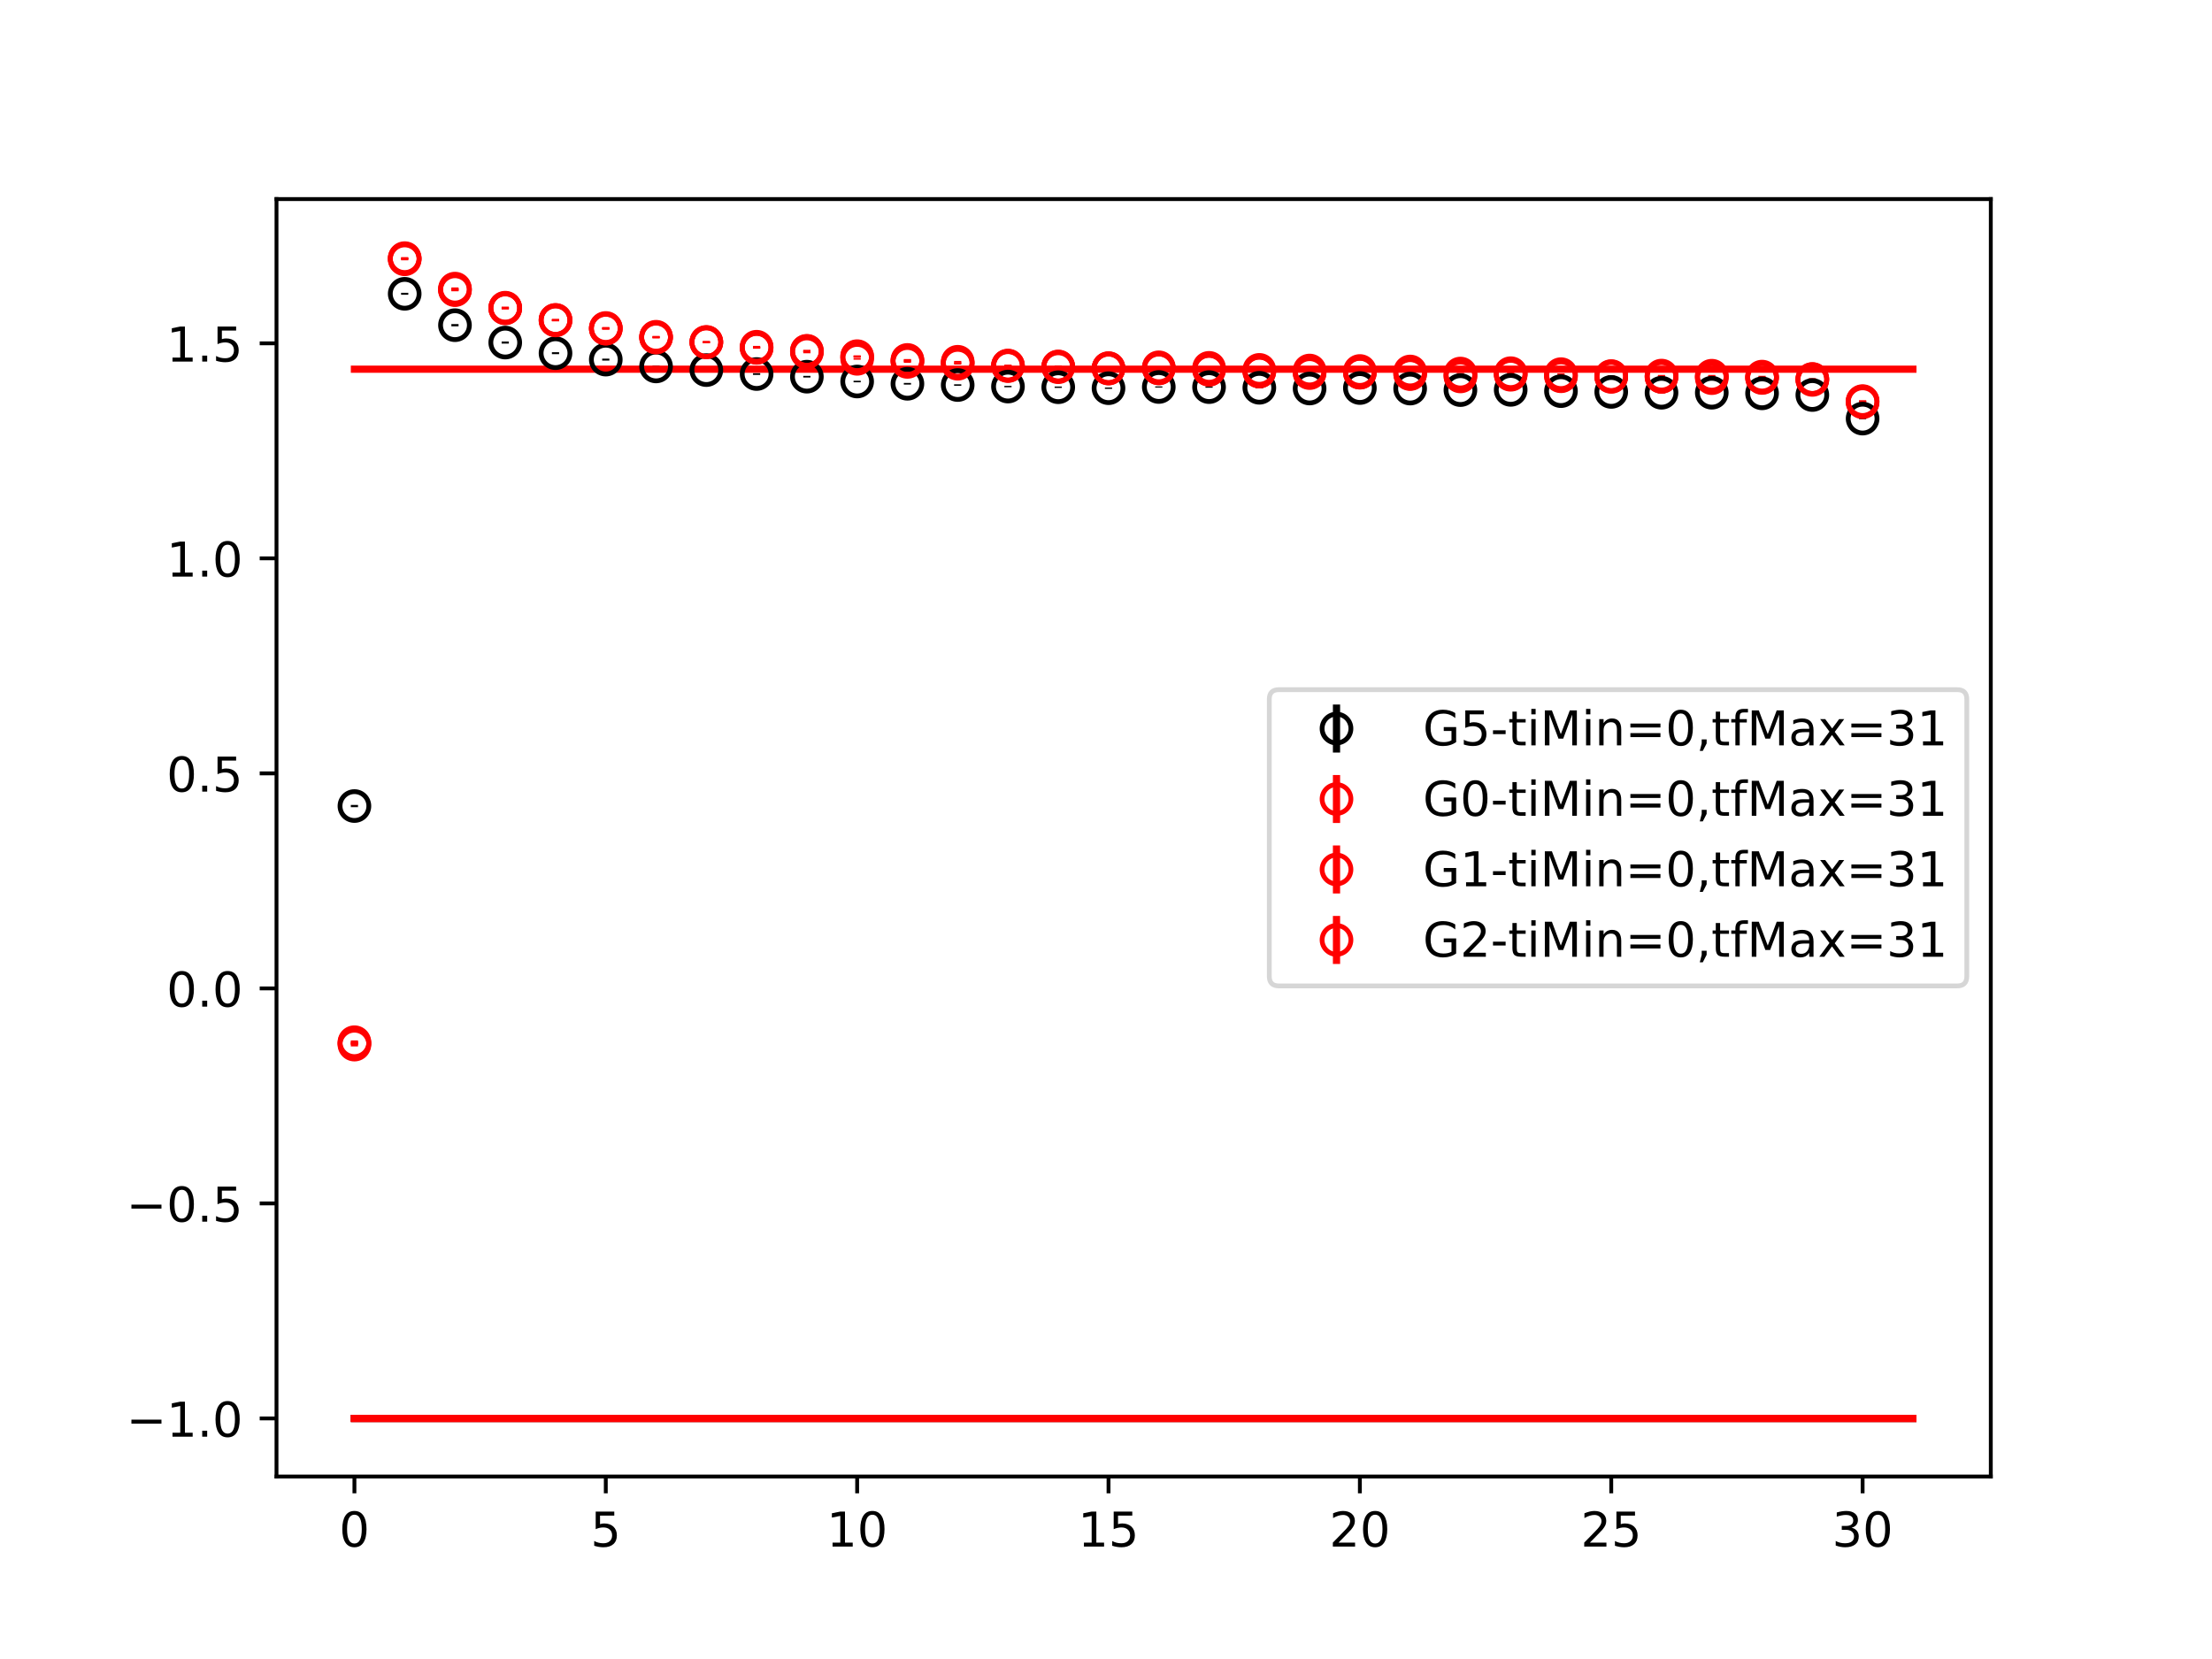 <?xml version="1.0" encoding="utf-8" standalone="no"?>
<!DOCTYPE svg PUBLIC "-//W3C//DTD SVG 1.1//EN"
  "http://www.w3.org/Graphics/SVG/1.1/DTD/svg11.dtd">
<!-- Created with matplotlib (https://matplotlib.org/) -->
<svg height="345.6pt" version="1.1" viewBox="0 0 460.8 345.6" width="460.8pt" xmlns="http://www.w3.org/2000/svg" xmlns:xlink="http://www.w3.org/1999/xlink">
 <defs>
  <style type="text/css">
*{stroke-linecap:butt;stroke-linejoin:round;}
  </style>
 </defs>
 <g id="figure_1">
  <g id="patch_1">
   <path d="M 0 345.6 
L 460.8 345.6 
L 460.8 0 
L 0 0 
z
" style="fill:#ffffff;"/>
  </g>
  <g id="axes_1">
   <g id="patch_2">
    <path d="M 57.6 307.584 
L 414.72 307.584 
L 414.72 41.472 
L 57.6 41.472 
z
" style="fill:#ffffff;"/>
   </g>
   <g id="PolyCollection_1">
    <defs>
     <path d="M 73.833 -50.112 
L 73.833 -50.112 
L 84.305 -50.112 
L 94.778 -50.112 
L 105.251 -50.112 
L 115.724 -50.112 
L 126.196 -50.112 
L 136.669 -50.112 
L 147.142 -50.112 
L 157.615 -50.112 
L 168.087 -50.112 
L 178.56 -50.112 
L 189.033 -50.112 
L 199.505 -50.112 
L 209.978 -50.112 
L 220.451 -50.112 
L 230.924 -50.112 
L 241.396 -50.112 
L 251.869 -50.112 
L 262.342 -50.112 
L 272.815 -50.112 
L 283.287 -50.112 
L 293.76 -50.112 
L 304.233 -50.112 
L 314.705 -50.112 
L 325.178 -50.112 
L 335.651 -50.112 
L 346.124 -50.112 
L 356.596 -50.112 
L 367.069 -50.112 
L 377.542 -50.112 
L 388.015 -50.112 
L 398.487 -50.112 
L 398.487 -50.112 
L 398.487 -50.112 
L 388.015 -50.112 
L 377.542 -50.112 
L 367.069 -50.112 
L 356.596 -50.112 
L 346.124 -50.112 
L 335.651 -50.112 
L 325.178 -50.112 
L 314.705 -50.112 
L 304.233 -50.112 
L 293.76 -50.112 
L 283.287 -50.112 
L 272.815 -50.112 
L 262.342 -50.112 
L 251.869 -50.112 
L 241.396 -50.112 
L 230.924 -50.112 
L 220.451 -50.112 
L 209.978 -50.112 
L 199.505 -50.112 
L 189.033 -50.112 
L 178.56 -50.112 
L 168.087 -50.112 
L 157.615 -50.112 
L 147.142 -50.112 
L 136.669 -50.112 
L 126.196 -50.112 
L 115.724 -50.112 
L 105.251 -50.112 
L 94.778 -50.112 
L 84.305 -50.112 
L 73.833 -50.112 
z
" id="m605878ca01" style="stroke:#808080;stroke-opacity:0.4;"/>
    </defs>
    <g clip-path="url(#pb0ba971dc8)">
     <use style="fill:#808080;fill-opacity:0.4;stroke:#808080;stroke-opacity:0.4;" x="0" xlink:href="#m605878ca01" y="345.6"/>
    </g>
   </g>
   <g id="PolyCollection_2">
    <defs>
     <path d="M 73.833 -50.112 
L 73.833 -50.112 
L 84.305 -50.112 
L 94.778 -50.112 
L 105.251 -50.112 
L 115.724 -50.112 
L 126.196 -50.112 
L 136.669 -50.112 
L 147.142 -50.112 
L 157.615 -50.112 
L 168.087 -50.112 
L 178.56 -50.112 
L 189.033 -50.112 
L 199.505 -50.112 
L 209.978 -50.112 
L 220.451 -50.112 
L 230.924 -50.112 
L 241.396 -50.112 
L 251.869 -50.112 
L 262.342 -50.112 
L 272.815 -50.112 
L 283.287 -50.112 
L 293.76 -50.112 
L 304.233 -50.112 
L 314.705 -50.112 
L 325.178 -50.112 
L 335.651 -50.112 
L 346.124 -50.112 
L 356.596 -50.112 
L 367.069 -50.112 
L 377.542 -50.112 
L 388.015 -50.112 
L 398.487 -50.112 
L 398.487 -50.112 
L 398.487 -50.112 
L 388.015 -50.112 
L 377.542 -50.112 
L 367.069 -50.112 
L 356.596 -50.112 
L 346.124 -50.112 
L 335.651 -50.112 
L 325.178 -50.112 
L 314.705 -50.112 
L 304.233 -50.112 
L 293.76 -50.112 
L 283.287 -50.112 
L 272.815 -50.112 
L 262.342 -50.112 
L 251.869 -50.112 
L 241.396 -50.112 
L 230.924 -50.112 
L 220.451 -50.112 
L 209.978 -50.112 
L 199.505 -50.112 
L 189.033 -50.112 
L 178.56 -50.112 
L 168.087 -50.112 
L 157.615 -50.112 
L 147.142 -50.112 
L 136.669 -50.112 
L 126.196 -50.112 
L 115.724 -50.112 
L 105.251 -50.112 
L 94.778 -50.112 
L 84.305 -50.112 
L 73.833 -50.112 
z
" id="m8b461f1c0a" style="stroke:#ff6347;stroke-opacity:0.4;"/>
    </defs>
    <g clip-path="url(#pb0ba971dc8)">
     <use style="fill:#ff6347;fill-opacity:0.4;stroke:#ff6347;stroke-opacity:0.4;" x="0" xlink:href="#m8b461f1c0a" y="345.6"/>
    </g>
   </g>
   <g id="PolyCollection_3">
    <g clip-path="url(#pb0ba971dc8)">
     <use style="fill:#ff6347;fill-opacity:0.4;stroke:#ff6347;stroke-opacity:0.4;" x="0" xlink:href="#m8b461f1c0a" y="345.6"/>
    </g>
   </g>
   <g id="PolyCollection_4">
    <defs>
     <path d="M 73.833 -268.758 
L 73.833 -268.611 
L 84.305 -268.611 
L 94.778 -268.611 
L 105.251 -268.611 
L 115.724 -268.611 
L 126.196 -268.611 
L 136.669 -268.611 
L 147.142 -268.611 
L 157.615 -268.611 
L 168.087 -268.611 
L 178.56 -268.611 
L 189.033 -268.611 
L 199.505 -268.611 
L 209.978 -268.611 
L 220.451 -268.611 
L 230.924 -268.611 
L 241.396 -268.611 
L 251.869 -268.611 
L 262.342 -268.611 
L 272.815 -268.611 
L 283.287 -268.611 
L 293.76 -268.611 
L 304.233 -268.611 
L 314.705 -268.611 
L 325.178 -268.611 
L 335.651 -268.611 
L 346.124 -268.611 
L 356.596 -268.611 
L 367.069 -268.611 
L 377.542 -268.611 
L 388.015 -268.611 
L 398.487 -268.611 
L 398.487 -268.758 
L 398.487 -268.758 
L 388.015 -268.758 
L 377.542 -268.758 
L 367.069 -268.758 
L 356.596 -268.758 
L 346.124 -268.758 
L 335.651 -268.758 
L 325.178 -268.758 
L 314.705 -268.758 
L 304.233 -268.758 
L 293.76 -268.758 
L 283.287 -268.758 
L 272.815 -268.758 
L 262.342 -268.758 
L 251.869 -268.758 
L 241.396 -268.758 
L 230.924 -268.758 
L 220.451 -268.758 
L 209.978 -268.758 
L 199.505 -268.758 
L 189.033 -268.758 
L 178.56 -268.758 
L 168.087 -268.758 
L 157.615 -268.758 
L 147.142 -268.758 
L 136.669 -268.758 
L 126.196 -268.758 
L 115.724 -268.758 
L 105.251 -268.758 
L 94.778 -268.758 
L 84.305 -268.758 
L 73.833 -268.758 
z
" id="m5f8235b3ad" style="stroke:#ff6347;stroke-opacity:0.4;"/>
    </defs>
    <g clip-path="url(#pb0ba971dc8)">
     <use style="fill:#ff6347;fill-opacity:0.4;stroke:#ff6347;stroke-opacity:0.4;" x="0" xlink:href="#m5f8235b3ad" y="345.6"/>
    </g>
   </g>
   <g id="matplotlib.axis_1">
    <g id="xtick_1">
     <g id="line2d_1">
      <defs>
       <path d="M 0 0 
L 0 3.5 
" id="m469ce0f97b" style="stroke:#000000;stroke-width:0.8;"/>
      </defs>
      <g>
       <use style="stroke:#000000;stroke-width:0.8;" x="73.833" xlink:href="#m469ce0f97b" y="307.584"/>
      </g>
     </g>
     <g id="text_1">
      <!-- 0 -->
      <defs>
       <path d="M 31.781 66.406 
Q 24.172 66.406 20.328 58.906 
Q 16.5 51.422 16.5 36.375 
Q 16.5 21.391 20.328 13.891 
Q 24.172 6.391 31.781 6.391 
Q 39.453 6.391 43.281 13.891 
Q 47.125 21.391 47.125 36.375 
Q 47.125 51.422 43.281 58.906 
Q 39.453 66.406 31.781 66.406 
z
M 31.781 74.219 
Q 44.047 74.219 50.516 64.516 
Q 56.984 54.828 56.984 36.375 
Q 56.984 17.969 50.516 8.266 
Q 44.047 -1.422 31.781 -1.422 
Q 19.531 -1.422 13.062 8.266 
Q 6.594 17.969 6.594 36.375 
Q 6.594 54.828 13.062 64.516 
Q 19.531 74.219 31.781 74.219 
z
" id="DejaVuSans-48"/>
      </defs>
      <g transform="translate(70.651 322.182)scale(0.1 -0.1)">
       <use xlink:href="#DejaVuSans-48"/>
      </g>
     </g>
    </g>
    <g id="xtick_2">
     <g id="line2d_2">
      <g>
       <use style="stroke:#000000;stroke-width:0.8;" x="126.196" xlink:href="#m469ce0f97b" y="307.584"/>
      </g>
     </g>
     <g id="text_2">
      <!-- 5 -->
      <defs>
       <path d="M 10.797 72.906 
L 49.516 72.906 
L 49.516 64.594 
L 19.828 64.594 
L 19.828 46.734 
Q 21.969 47.469 24.109 47.828 
Q 26.266 48.188 28.422 48.188 
Q 40.625 48.188 47.75 41.5 
Q 54.891 34.812 54.891 23.391 
Q 54.891 11.625 47.562 5.094 
Q 40.234 -1.422 26.906 -1.422 
Q 22.312 -1.422 17.547 -0.641 
Q 12.797 0.141 7.719 1.703 
L 7.719 11.625 
Q 12.109 9.234 16.797 8.062 
Q 21.484 6.891 26.703 6.891 
Q 35.156 6.891 40.078 11.328 
Q 45.016 15.766 45.016 23.391 
Q 45.016 31 40.078 35.438 
Q 35.156 39.891 26.703 39.891 
Q 22.75 39.891 18.812 39.016 
Q 14.891 38.141 10.797 36.281 
z
" id="DejaVuSans-53"/>
      </defs>
      <g transform="translate(123.015 322.182)scale(0.1 -0.1)">
       <use xlink:href="#DejaVuSans-53"/>
      </g>
     </g>
    </g>
    <g id="xtick_3">
     <g id="line2d_3">
      <g>
       <use style="stroke:#000000;stroke-width:0.8;" x="178.56" xlink:href="#m469ce0f97b" y="307.584"/>
      </g>
     </g>
     <g id="text_3">
      <!-- 10 -->
      <defs>
       <path d="M 12.406 8.297 
L 28.516 8.297 
L 28.516 63.922 
L 10.984 60.406 
L 10.984 69.391 
L 28.422 72.906 
L 38.281 72.906 
L 38.281 8.297 
L 54.391 8.297 
L 54.391 0 
L 12.406 0 
z
" id="DejaVuSans-49"/>
      </defs>
      <g transform="translate(172.197 322.182)scale(0.1 -0.1)">
       <use xlink:href="#DejaVuSans-49"/>
       <use x="63.623" xlink:href="#DejaVuSans-48"/>
      </g>
     </g>
    </g>
    <g id="xtick_4">
     <g id="line2d_4">
      <g>
       <use style="stroke:#000000;stroke-width:0.8;" x="230.924" xlink:href="#m469ce0f97b" y="307.584"/>
      </g>
     </g>
     <g id="text_4">
      <!-- 15 -->
      <g transform="translate(224.561 322.182)scale(0.1 -0.1)">
       <use xlink:href="#DejaVuSans-49"/>
       <use x="63.623" xlink:href="#DejaVuSans-53"/>
      </g>
     </g>
    </g>
    <g id="xtick_5">
     <g id="line2d_5">
      <g>
       <use style="stroke:#000000;stroke-width:0.8;" x="283.287" xlink:href="#m469ce0f97b" y="307.584"/>
      </g>
     </g>
     <g id="text_5">
      <!-- 20 -->
      <defs>
       <path d="M 19.188 8.297 
L 53.609 8.297 
L 53.609 0 
L 7.328 0 
L 7.328 8.297 
Q 12.938 14.109 22.625 23.891 
Q 32.328 33.688 34.812 36.531 
Q 39.547 41.844 41.422 45.531 
Q 43.312 49.219 43.312 52.781 
Q 43.312 58.594 39.234 62.25 
Q 35.156 65.922 28.609 65.922 
Q 23.969 65.922 18.812 64.312 
Q 13.672 62.703 7.812 59.422 
L 7.812 69.391 
Q 13.766 71.781 18.938 73 
Q 24.125 74.219 28.422 74.219 
Q 39.75 74.219 46.484 68.547 
Q 53.219 62.891 53.219 53.422 
Q 53.219 48.922 51.531 44.891 
Q 49.859 40.875 45.406 35.406 
Q 44.188 33.984 37.641 27.219 
Q 31.109 20.453 19.188 8.297 
z
" id="DejaVuSans-50"/>
      </defs>
      <g transform="translate(276.925 322.182)scale(0.1 -0.1)">
       <use xlink:href="#DejaVuSans-50"/>
       <use x="63.623" xlink:href="#DejaVuSans-48"/>
      </g>
     </g>
    </g>
    <g id="xtick_6">
     <g id="line2d_6">
      <g>
       <use style="stroke:#000000;stroke-width:0.8;" x="335.651" xlink:href="#m469ce0f97b" y="307.584"/>
      </g>
     </g>
     <g id="text_6">
      <!-- 25 -->
      <g transform="translate(329.288 322.182)scale(0.1 -0.1)">
       <use xlink:href="#DejaVuSans-50"/>
       <use x="63.623" xlink:href="#DejaVuSans-53"/>
      </g>
     </g>
    </g>
    <g id="xtick_7">
     <g id="line2d_7">
      <g>
       <use style="stroke:#000000;stroke-width:0.8;" x="388.015" xlink:href="#m469ce0f97b" y="307.584"/>
      </g>
     </g>
     <g id="text_7">
      <!-- 30 -->
      <defs>
       <path d="M 40.578 39.312 
Q 47.656 37.797 51.625 33 
Q 55.609 28.219 55.609 21.188 
Q 55.609 10.406 48.188 4.484 
Q 40.766 -1.422 27.094 -1.422 
Q 22.516 -1.422 17.656 -0.516 
Q 12.797 0.391 7.625 2.203 
L 7.625 11.719 
Q 11.719 9.328 16.594 8.109 
Q 21.484 6.891 26.812 6.891 
Q 36.078 6.891 40.938 10.547 
Q 45.797 14.203 45.797 21.188 
Q 45.797 27.641 41.281 31.266 
Q 36.766 34.906 28.719 34.906 
L 20.219 34.906 
L 20.219 43.016 
L 29.109 43.016 
Q 36.375 43.016 40.234 45.922 
Q 44.094 48.828 44.094 54.297 
Q 44.094 59.906 40.109 62.906 
Q 36.141 65.922 28.719 65.922 
Q 24.656 65.922 20.016 65.031 
Q 15.375 64.156 9.812 62.312 
L 9.812 71.094 
Q 15.438 72.656 20.344 73.438 
Q 25.25 74.219 29.594 74.219 
Q 40.828 74.219 47.359 69.109 
Q 53.906 64.016 53.906 55.328 
Q 53.906 49.266 50.438 45.094 
Q 46.969 40.922 40.578 39.312 
z
" id="DejaVuSans-51"/>
      </defs>
      <g transform="translate(381.652 322.182)scale(0.1 -0.1)">
       <use xlink:href="#DejaVuSans-51"/>
       <use x="63.623" xlink:href="#DejaVuSans-48"/>
      </g>
     </g>
    </g>
   </g>
   <g id="matplotlib.axis_2">
    <g id="ytick_1">
     <g id="line2d_8">
      <defs>
       <path d="M 0 0 
L -3.5 0 
" id="m47be072493" style="stroke:#000000;stroke-width:0.8;"/>
      </defs>
      <g>
       <use style="stroke:#000000;stroke-width:0.8;" x="57.6" xlink:href="#m47be072493" y="295.488"/>
      </g>
     </g>
     <g id="text_8">
      <!-- −1.0 -->
      <defs>
       <path d="M 10.594 35.5 
L 73.188 35.5 
L 73.188 27.203 
L 10.594 27.203 
z
" id="DejaVuSans-8722"/>
       <path d="M 10.688 12.406 
L 21 12.406 
L 21 0 
L 10.688 0 
z
" id="DejaVuSans-46"/>
      </defs>
      <g transform="translate(26.317 299.287)scale(0.1 -0.1)">
       <use xlink:href="#DejaVuSans-8722"/>
       <use x="83.789" xlink:href="#DejaVuSans-49"/>
       <use x="147.412" xlink:href="#DejaVuSans-46"/>
       <use x="179.199" xlink:href="#DejaVuSans-48"/>
      </g>
     </g>
    </g>
    <g id="ytick_2">
     <g id="line2d_9">
      <g>
       <use style="stroke:#000000;stroke-width:0.8;" x="57.6" xlink:href="#m47be072493" y="250.695"/>
      </g>
     </g>
     <g id="text_9">
      <!-- −0.5 -->
      <g transform="translate(26.317 254.494)scale(0.1 -0.1)">
       <use xlink:href="#DejaVuSans-8722"/>
       <use x="83.789" xlink:href="#DejaVuSans-48"/>
       <use x="147.412" xlink:href="#DejaVuSans-46"/>
       <use x="179.199" xlink:href="#DejaVuSans-53"/>
      </g>
     </g>
    </g>
    <g id="ytick_3">
     <g id="line2d_10">
      <g>
       <use style="stroke:#000000;stroke-width:0.8;" x="57.6" xlink:href="#m47be072493" y="205.901"/>
      </g>
     </g>
     <g id="text_10">
      <!-- 0.0 -->
      <g transform="translate(34.697 209.7)scale(0.1 -0.1)">
       <use xlink:href="#DejaVuSans-48"/>
       <use x="63.623" xlink:href="#DejaVuSans-46"/>
       <use x="95.41" xlink:href="#DejaVuSans-48"/>
      </g>
     </g>
    </g>
    <g id="ytick_4">
     <g id="line2d_11">
      <g>
       <use style="stroke:#000000;stroke-width:0.8;" x="57.6" xlink:href="#m47be072493" y="161.108"/>
      </g>
     </g>
     <g id="text_11">
      <!-- 0.5 -->
      <g transform="translate(34.697 164.907)scale(0.1 -0.1)">
       <use xlink:href="#DejaVuSans-48"/>
       <use x="63.623" xlink:href="#DejaVuSans-46"/>
       <use x="95.41" xlink:href="#DejaVuSans-53"/>
      </g>
     </g>
    </g>
    <g id="ytick_5">
     <g id="line2d_12">
      <g>
       <use style="stroke:#000000;stroke-width:0.8;" x="57.6" xlink:href="#m47be072493" y="116.314"/>
      </g>
     </g>
     <g id="text_12">
      <!-- 1.0 -->
      <g transform="translate(34.697 120.113)scale(0.1 -0.1)">
       <use xlink:href="#DejaVuSans-49"/>
       <use x="63.623" xlink:href="#DejaVuSans-46"/>
       <use x="95.41" xlink:href="#DejaVuSans-48"/>
      </g>
     </g>
    </g>
    <g id="ytick_6">
     <g id="line2d_13">
      <g>
       <use style="stroke:#000000;stroke-width:0.8;" x="57.6" xlink:href="#m47be072493" y="71.521"/>
      </g>
     </g>
     <g id="text_13">
      <!-- 1.5 -->
      <g transform="translate(34.697 75.32)scale(0.1 -0.1)">
       <use xlink:href="#DejaVuSans-49"/>
       <use x="63.623" xlink:href="#DejaVuSans-46"/>
       <use x="95.41" xlink:href="#DejaVuSans-53"/>
      </g>
     </g>
    </g>
   </g>
   <g id="LineCollection_1">
    <path clip-path="url(#pb0ba971dc8)" d="M 73.833 168.15 
L 73.833 167.678 
" style="fill:none;stroke:#000000;stroke-width:1.5;"/>
    <path clip-path="url(#pb0ba971dc8)" d="M 84.305 61.405 
L 84.305 61 
" style="fill:none;stroke:#000000;stroke-width:1.5;"/>
    <path clip-path="url(#pb0ba971dc8)" d="M 94.778 67.975 
L 94.778 67.509 
" style="fill:none;stroke:#000000;stroke-width:1.5;"/>
    <path clip-path="url(#pb0ba971dc8)" d="M 105.251 71.58 
L 105.251 71.151 
" style="fill:none;stroke:#000000;stroke-width:1.5;"/>
    <path clip-path="url(#pb0ba971dc8)" d="M 115.724 73.773 
L 115.724 73.377 
" style="fill:none;stroke:#000000;stroke-width:1.5;"/>
    <path clip-path="url(#pb0ba971dc8)" d="M 126.196 75.111 
L 126.196 74.713 
" style="fill:none;stroke:#000000;stroke-width:1.5;"/>
    <path clip-path="url(#pb0ba971dc8)" d="M 136.669 76.512 
L 136.669 76.157 
" style="fill:none;stroke:#000000;stroke-width:1.5;"/>
    <path clip-path="url(#pb0ba971dc8)" d="M 147.142 77.267 
L 147.142 76.925 
" style="fill:none;stroke:#000000;stroke-width:1.5;"/>
    <path clip-path="url(#pb0ba971dc8)" d="M 157.615 78.105 
L 157.615 77.728 
" style="fill:none;stroke:#000000;stroke-width:1.5;"/>
    <path clip-path="url(#pb0ba971dc8)" d="M 168.087 78.638 
L 168.087 78.299 
" style="fill:none;stroke:#000000;stroke-width:1.5;"/>
    <path clip-path="url(#pb0ba971dc8)" d="M 178.56 79.638 
L 178.56 79.315 
" style="fill:none;stroke:#000000;stroke-width:1.5;"/>
    <path clip-path="url(#pb0ba971dc8)" d="M 189.033 80.114 
L 189.033 79.779 
" style="fill:none;stroke:#000000;stroke-width:1.5;"/>
    <path clip-path="url(#pb0ba971dc8)" d="M 199.505 80.366 
L 199.505 80.053 
" style="fill:none;stroke:#000000;stroke-width:1.5;"/>
    <path clip-path="url(#pb0ba971dc8)" d="M 209.978 80.674 
L 209.978 80.382 
" style="fill:none;stroke:#000000;stroke-width:1.5;"/>
    <path clip-path="url(#pb0ba971dc8)" d="M 220.451 80.809 
L 220.451 80.521 
" style="fill:none;stroke:#000000;stroke-width:1.5;"/>
    <path clip-path="url(#pb0ba971dc8)" d="M 230.924 81 
L 230.924 80.736 
" style="fill:none;stroke:#000000;stroke-width:1.5;"/>
    <path clip-path="url(#pb0ba971dc8)" d="M 241.396 80.735 
L 241.396 80.497 
" style="fill:none;stroke:#000000;stroke-width:1.5;"/>
    <path clip-path="url(#pb0ba971dc8)" d="M 251.869 80.768 
L 251.869 80.513 
" style="fill:none;stroke:#000000;stroke-width:1.5;"/>
    <path clip-path="url(#pb0ba971dc8)" d="M 262.342 80.917 
L 262.342 80.647 
" style="fill:none;stroke:#000000;stroke-width:1.5;"/>
    <path clip-path="url(#pb0ba971dc8)" d="M 272.815 81.057 
L 272.815 80.813 
" style="fill:none;stroke:#000000;stroke-width:1.5;"/>
    <path clip-path="url(#pb0ba971dc8)" d="M 283.287 80.946 
L 283.287 80.718 
" style="fill:none;stroke:#000000;stroke-width:1.5;"/>
    <path clip-path="url(#pb0ba971dc8)" d="M 293.76 81.075 
L 293.76 80.819 
" style="fill:none;stroke:#000000;stroke-width:1.5;"/>
    <path clip-path="url(#pb0ba971dc8)" d="M 304.233 81.366 
L 304.233 81.157 
" style="fill:none;stroke:#000000;stroke-width:1.5;"/>
    <path clip-path="url(#pb0ba971dc8)" d="M 314.705 81.314 
L 314.705 81.115 
" style="fill:none;stroke:#000000;stroke-width:1.5;"/>
    <path clip-path="url(#pb0ba971dc8)" d="M 325.178 81.586 
L 325.178 81.378 
" style="fill:none;stroke:#000000;stroke-width:1.5;"/>
    <path clip-path="url(#pb0ba971dc8)" d="M 335.651 81.742 
L 335.651 81.543 
" style="fill:none;stroke:#000000;stroke-width:1.5;"/>
    <path clip-path="url(#pb0ba971dc8)" d="M 346.124 81.916 
L 346.124 81.717 
" style="fill:none;stroke:#000000;stroke-width:1.5;"/>
    <path clip-path="url(#pb0ba971dc8)" d="M 356.596 81.915 
L 356.596 81.709 
" style="fill:none;stroke:#000000;stroke-width:1.5;"/>
    <path clip-path="url(#pb0ba971dc8)" d="M 367.069 82.041 
L 367.069 81.835 
" style="fill:none;stroke:#000000;stroke-width:1.5;"/>
    <path clip-path="url(#pb0ba971dc8)" d="M 377.542 82.387 
L 377.542 82.192 
" style="fill:none;stroke:#000000;stroke-width:1.5;"/>
    <path clip-path="url(#pb0ba971dc8)" d="M 388.015 87.318 
L 388.015 87.088 
" style="fill:none;stroke:#000000;stroke-width:1.5;"/>
   </g>
   <g id="LineCollection_2">
    <path clip-path="url(#pb0ba971dc8)" d="M 73.833 217.673 
L 73.833 216.983 
" style="fill:none;stroke:#ff0000;stroke-width:1.5;"/>
    <path clip-path="url(#pb0ba971dc8)" d="M 84.305 54.093 
L 84.305 53.681 
" style="fill:none;stroke:#ff0000;stroke-width:1.5;"/>
    <path clip-path="url(#pb0ba971dc8)" d="M 94.778 60.682 
L 94.778 60.201 
" style="fill:none;stroke:#ff0000;stroke-width:1.5;"/>
    <path clip-path="url(#pb0ba971dc8)" d="M 105.251 64.445 
L 105.251 64.02 
" style="fill:none;stroke:#ff0000;stroke-width:1.5;"/>
    <path clip-path="url(#pb0ba971dc8)" d="M 115.724 66.945 
L 115.724 66.556 
" style="fill:none;stroke:#ff0000;stroke-width:1.5;"/>
    <path clip-path="url(#pb0ba971dc8)" d="M 126.196 68.653 
L 126.196 68.222 
" style="fill:none;stroke:#ff0000;stroke-width:1.5;"/>
    <path clip-path="url(#pb0ba971dc8)" d="M 136.669 70.492 
L 136.669 70.133 
" style="fill:none;stroke:#ff0000;stroke-width:1.5;"/>
    <path clip-path="url(#pb0ba971dc8)" d="M 147.142 71.497 
L 147.142 71.107 
" style="fill:none;stroke:#ff0000;stroke-width:1.5;"/>
    <path clip-path="url(#pb0ba971dc8)" d="M 157.615 72.649 
L 157.615 72.285 
" style="fill:none;stroke:#ff0000;stroke-width:1.5;"/>
    <path clip-path="url(#pb0ba971dc8)" d="M 168.087 73.59 
L 168.087 73.199 
" style="fill:none;stroke:#ff0000;stroke-width:1.5;"/>
    <path clip-path="url(#pb0ba971dc8)" d="M 178.56 74.932 
L 178.56 74.569 
" style="fill:none;stroke:#ff0000;stroke-width:1.5;"/>
    <path clip-path="url(#pb0ba971dc8)" d="M 189.033 75.581 
L 189.033 75.199 
" style="fill:none;stroke:#ff0000;stroke-width:1.5;"/>
    <path clip-path="url(#pb0ba971dc8)" d="M 199.505 75.943 
L 199.505 75.61 
" style="fill:none;stroke:#ff0000;stroke-width:1.5;"/>
    <path clip-path="url(#pb0ba971dc8)" d="M 209.978 76.363 
L 209.978 76.048 
" style="fill:none;stroke:#ff0000;stroke-width:1.5;"/>
    <path clip-path="url(#pb0ba971dc8)" d="M 220.451 76.563 
L 220.451 76.223 
" style="fill:none;stroke:#ff0000;stroke-width:1.5;"/>
    <path clip-path="url(#pb0ba971dc8)" d="M 230.924 76.854 
L 230.924 76.518 
" style="fill:none;stroke:#ff0000;stroke-width:1.5;"/>
    <path clip-path="url(#pb0ba971dc8)" d="M 241.396 76.899 
L 241.396 76.59 
" style="fill:none;stroke:#ff0000;stroke-width:1.5;"/>
    <path clip-path="url(#pb0ba971dc8)" d="M 251.869 77.154 
L 251.869 76.828 
" style="fill:none;stroke:#ff0000;stroke-width:1.5;"/>
    <path clip-path="url(#pb0ba971dc8)" d="M 262.342 77.569 
L 262.342 77.247 
" style="fill:none;stroke:#ff0000;stroke-width:1.5;"/>
    <path clip-path="url(#pb0ba971dc8)" d="M 272.815 77.874 
L 272.815 77.565 
" style="fill:none;stroke:#ff0000;stroke-width:1.5;"/>
    <path clip-path="url(#pb0ba971dc8)" d="M 283.287 77.783 
L 283.287 77.466 
" style="fill:none;stroke:#ff0000;stroke-width:1.5;"/>
    <path clip-path="url(#pb0ba971dc8)" d="M 293.76 78.085 
L 293.76 77.77 
" style="fill:none;stroke:#ff0000;stroke-width:1.5;"/>
    <path clip-path="url(#pb0ba971dc8)" d="M 304.233 78.562 
L 304.233 78.27 
" style="fill:none;stroke:#ff0000;stroke-width:1.5;"/>
    <path clip-path="url(#pb0ba971dc8)" d="M 314.705 78.208 
L 314.705 77.928 
" style="fill:none;stroke:#ff0000;stroke-width:1.5;"/>
    <path clip-path="url(#pb0ba971dc8)" d="M 325.178 78.547 
L 325.178 78.218 
" style="fill:none;stroke:#ff0000;stroke-width:1.5;"/>
    <path clip-path="url(#pb0ba971dc8)" d="M 335.651 78.569 
L 335.651 78.273 
" style="fill:none;stroke:#ff0000;stroke-width:1.5;"/>
    <path clip-path="url(#pb0ba971dc8)" d="M 346.124 78.64 
L 346.124 78.357 
" style="fill:none;stroke:#ff0000;stroke-width:1.5;"/>
    <path clip-path="url(#pb0ba971dc8)" d="M 356.596 78.915 
L 356.596 78.637 
" style="fill:none;stroke:#ff0000;stroke-width:1.5;"/>
    <path clip-path="url(#pb0ba971dc8)" d="M 367.069 78.909 
L 367.069 78.568 
" style="fill:none;stroke:#ff0000;stroke-width:1.5;"/>
    <path clip-path="url(#pb0ba971dc8)" d="M 377.542 79.294 
L 377.542 78.988 
" style="fill:none;stroke:#ff0000;stroke-width:1.5;"/>
    <path clip-path="url(#pb0ba971dc8)" d="M 388.015 83.818 
L 388.015 83.469 
" style="fill:none;stroke:#ff0000;stroke-width:1.5;"/>
   </g>
   <g id="LineCollection_3">
    <path clip-path="url(#pb0ba971dc8)" d="M 73.833 217.995 
L 73.833 217.225 
" style="fill:none;stroke:#ff0000;stroke-width:1.5;"/>
    <path clip-path="url(#pb0ba971dc8)" d="M 84.305 54.226 
L 84.305 53.808 
" style="fill:none;stroke:#ff0000;stroke-width:1.5;"/>
    <path clip-path="url(#pb0ba971dc8)" d="M 94.778 60.574 
L 94.778 60.095 
" style="fill:none;stroke:#ff0000;stroke-width:1.5;"/>
    <path clip-path="url(#pb0ba971dc8)" d="M 105.251 64.417 
L 105.251 63.969 
" style="fill:none;stroke:#ff0000;stroke-width:1.5;"/>
    <path clip-path="url(#pb0ba971dc8)" d="M 115.724 66.871 
L 115.724 66.469 
" style="fill:none;stroke:#ff0000;stroke-width:1.5;"/>
    <path clip-path="url(#pb0ba971dc8)" d="M 126.196 68.67 
L 126.196 68.282 
" style="fill:none;stroke:#ff0000;stroke-width:1.5;"/>
    <path clip-path="url(#pb0ba971dc8)" d="M 136.669 70.438 
L 136.669 70.104 
" style="fill:none;stroke:#ff0000;stroke-width:1.5;"/>
    <path clip-path="url(#pb0ba971dc8)" d="M 147.142 71.481 
L 147.142 71.11 
" style="fill:none;stroke:#ff0000;stroke-width:1.5;"/>
    <path clip-path="url(#pb0ba971dc8)" d="M 157.615 72.616 
L 157.615 72.247 
" style="fill:none;stroke:#ff0000;stroke-width:1.5;"/>
    <path clip-path="url(#pb0ba971dc8)" d="M 168.087 73.328 
L 168.087 72.943 
" style="fill:none;stroke:#ff0000;stroke-width:1.5;"/>
    <path clip-path="url(#pb0ba971dc8)" d="M 178.56 74.372 
L 178.56 74.021 
" style="fill:none;stroke:#ff0000;stroke-width:1.5;"/>
    <path clip-path="url(#pb0ba971dc8)" d="M 189.033 75.332 
L 189.033 74.943 
" style="fill:none;stroke:#ff0000;stroke-width:1.5;"/>
    <path clip-path="url(#pb0ba971dc8)" d="M 199.505 75.752 
L 199.505 75.432 
" style="fill:none;stroke:#ff0000;stroke-width:1.5;"/>
    <path clip-path="url(#pb0ba971dc8)" d="M 209.978 76.424 
L 209.978 76.089 
" style="fill:none;stroke:#ff0000;stroke-width:1.5;"/>
    <path clip-path="url(#pb0ba971dc8)" d="M 220.451 76.671 
L 220.451 76.316 
" style="fill:none;stroke:#ff0000;stroke-width:1.5;"/>
    <path clip-path="url(#pb0ba971dc8)" d="M 230.924 76.921 
L 230.924 76.575 
" style="fill:none;stroke:#ff0000;stroke-width:1.5;"/>
    <path clip-path="url(#pb0ba971dc8)" d="M 241.396 76.887 
L 241.396 76.578 
" style="fill:none;stroke:#ff0000;stroke-width:1.5;"/>
    <path clip-path="url(#pb0ba971dc8)" d="M 251.869 77.191 
L 251.869 76.879 
" style="fill:none;stroke:#ff0000;stroke-width:1.5;"/>
    <path clip-path="url(#pb0ba971dc8)" d="M 262.342 77.524 
L 262.342 77.235 
" style="fill:none;stroke:#ff0000;stroke-width:1.5;"/>
    <path clip-path="url(#pb0ba971dc8)" d="M 272.815 77.753 
L 272.815 77.451 
" style="fill:none;stroke:#ff0000;stroke-width:1.5;"/>
    <path clip-path="url(#pb0ba971dc8)" d="M 283.287 77.804 
L 283.287 77.463 
" style="fill:none;stroke:#ff0000;stroke-width:1.5;"/>
    <path clip-path="url(#pb0ba971dc8)" d="M 293.76 78.01 
L 293.76 77.685 
" style="fill:none;stroke:#ff0000;stroke-width:1.5;"/>
    <path clip-path="url(#pb0ba971dc8)" d="M 304.233 78.42 
L 304.233 78.106 
" style="fill:none;stroke:#ff0000;stroke-width:1.5;"/>
    <path clip-path="url(#pb0ba971dc8)" d="M 314.705 78.108 
L 314.705 77.839 
" style="fill:none;stroke:#ff0000;stroke-width:1.5;"/>
    <path clip-path="url(#pb0ba971dc8)" d="M 325.178 78.443 
L 325.178 78.126 
" style="fill:none;stroke:#ff0000;stroke-width:1.5;"/>
    <path clip-path="url(#pb0ba971dc8)" d="M 335.651 78.654 
L 335.651 78.364 
" style="fill:none;stroke:#ff0000;stroke-width:1.5;"/>
    <path clip-path="url(#pb0ba971dc8)" d="M 346.124 78.647 
L 346.124 78.345 
" style="fill:none;stroke:#ff0000;stroke-width:1.5;"/>
    <path clip-path="url(#pb0ba971dc8)" d="M 356.596 78.615 
L 356.596 78.31 
" style="fill:none;stroke:#ff0000;stroke-width:1.5;"/>
    <path clip-path="url(#pb0ba971dc8)" d="M 367.069 78.808 
L 367.069 78.477 
" style="fill:none;stroke:#ff0000;stroke-width:1.5;"/>
    <path clip-path="url(#pb0ba971dc8)" d="M 377.542 79.108 
L 377.542 78.817 
" style="fill:none;stroke:#ff0000;stroke-width:1.5;"/>
    <path clip-path="url(#pb0ba971dc8)" d="M 388.015 83.952 
L 388.015 83.632 
" style="fill:none;stroke:#ff0000;stroke-width:1.5;"/>
   </g>
   <g id="LineCollection_4">
    <path clip-path="url(#pb0ba971dc8)" d="M 73.833 217.479 
L 73.833 216.74 
" style="fill:none;stroke:#ff0000;stroke-width:1.5;"/>
    <path clip-path="url(#pb0ba971dc8)" d="M 84.305 53.98 
L 84.305 53.568 
" style="fill:none;stroke:#ff0000;stroke-width:1.5;"/>
    <path clip-path="url(#pb0ba971dc8)" d="M 94.778 60.362 
L 94.778 59.885 
" style="fill:none;stroke:#ff0000;stroke-width:1.5;"/>
    <path clip-path="url(#pb0ba971dc8)" d="M 105.251 64.319 
L 105.251 63.872 
" style="fill:none;stroke:#ff0000;stroke-width:1.5;"/>
    <path clip-path="url(#pb0ba971dc8)" d="M 115.724 66.854 
L 115.724 66.448 
" style="fill:none;stroke:#ff0000;stroke-width:1.5;"/>
    <path clip-path="url(#pb0ba971dc8)" d="M 126.196 68.528 
L 126.196 68.121 
" style="fill:none;stroke:#ff0000;stroke-width:1.5;"/>
    <path clip-path="url(#pb0ba971dc8)" d="M 136.669 70.329 
L 136.669 69.975 
" style="fill:none;stroke:#ff0000;stroke-width:1.5;"/>
    <path clip-path="url(#pb0ba971dc8)" d="M 147.142 71.415 
L 147.142 71.035 
" style="fill:none;stroke:#ff0000;stroke-width:1.5;"/>
    <path clip-path="url(#pb0ba971dc8)" d="M 157.615 72.407 
L 157.615 72.052 
" style="fill:none;stroke:#ff0000;stroke-width:1.5;"/>
    <path clip-path="url(#pb0ba971dc8)" d="M 168.087 73.281 
L 168.087 72.891 
" style="fill:none;stroke:#ff0000;stroke-width:1.5;"/>
    <path clip-path="url(#pb0ba971dc8)" d="M 178.56 74.482 
L 178.56 74.11 
" style="fill:none;stroke:#ff0000;stroke-width:1.5;"/>
    <path clip-path="url(#pb0ba971dc8)" d="M 189.033 75.165 
L 189.033 74.797 
" style="fill:none;stroke:#ff0000;stroke-width:1.5;"/>
    <path clip-path="url(#pb0ba971dc8)" d="M 199.505 75.528 
L 199.505 75.195 
" style="fill:none;stroke:#ff0000;stroke-width:1.5;"/>
    <path clip-path="url(#pb0ba971dc8)" d="M 209.978 76.319 
L 209.978 75.981 
" style="fill:none;stroke:#ff0000;stroke-width:1.5;"/>
    <path clip-path="url(#pb0ba971dc8)" d="M 220.451 76.52 
L 220.451 76.166 
" style="fill:none;stroke:#ff0000;stroke-width:1.5;"/>
    <path clip-path="url(#pb0ba971dc8)" d="M 230.924 76.933 
L 230.924 76.611 
" style="fill:none;stroke:#ff0000;stroke-width:1.5;"/>
    <path clip-path="url(#pb0ba971dc8)" d="M 241.396 76.667 
L 241.396 76.366 
" style="fill:none;stroke:#ff0000;stroke-width:1.5;"/>
    <path clip-path="url(#pb0ba971dc8)" d="M 251.869 76.793 
L 251.869 76.468 
" style="fill:none;stroke:#ff0000;stroke-width:1.5;"/>
    <path clip-path="url(#pb0ba971dc8)" d="M 262.342 77.2 
L 262.342 76.898 
" style="fill:none;stroke:#ff0000;stroke-width:1.5;"/>
    <path clip-path="url(#pb0ba971dc8)" d="M 272.815 77.339 
L 272.815 77.031 
" style="fill:none;stroke:#ff0000;stroke-width:1.5;"/>
    <path clip-path="url(#pb0ba971dc8)" d="M 283.287 77.441 
L 283.287 77.125 
" style="fill:none;stroke:#ff0000;stroke-width:1.5;"/>
    <path clip-path="url(#pb0ba971dc8)" d="M 293.76 77.545 
L 293.76 77.231 
" style="fill:none;stroke:#ff0000;stroke-width:1.5;"/>
    <path clip-path="url(#pb0ba971dc8)" d="M 304.233 77.968 
L 304.233 77.665 
" style="fill:none;stroke:#ff0000;stroke-width:1.5;"/>
    <path clip-path="url(#pb0ba971dc8)" d="M 314.705 77.877 
L 314.705 77.603 
" style="fill:none;stroke:#ff0000;stroke-width:1.5;"/>
    <path clip-path="url(#pb0ba971dc8)" d="M 325.178 78.112 
L 325.178 77.774 
" style="fill:none;stroke:#ff0000;stroke-width:1.5;"/>
    <path clip-path="url(#pb0ba971dc8)" d="M 335.651 78.486 
L 335.651 78.206 
" style="fill:none;stroke:#ff0000;stroke-width:1.5;"/>
    <path clip-path="url(#pb0ba971dc8)" d="M 346.124 78.39 
L 346.124 78.097 
" style="fill:none;stroke:#ff0000;stroke-width:1.5;"/>
    <path clip-path="url(#pb0ba971dc8)" d="M 356.596 78.429 
L 356.596 78.106 
" style="fill:none;stroke:#ff0000;stroke-width:1.5;"/>
    <path clip-path="url(#pb0ba971dc8)" d="M 367.069 78.62 
L 367.069 78.286 
" style="fill:none;stroke:#ff0000;stroke-width:1.5;"/>
    <path clip-path="url(#pb0ba971dc8)" d="M 377.542 79.123 
L 377.542 78.81 
" style="fill:none;stroke:#ff0000;stroke-width:1.5;"/>
    <path clip-path="url(#pb0ba971dc8)" d="M 388.015 83.735 
L 388.015 83.374 
" style="fill:none;stroke:#ff0000;stroke-width:1.5;"/>
   </g>
   <g id="line2d_14">
    <path clip-path="url(#pb0ba971dc8)" d="M 73.833 295.488 
L 84.305 295.488 
L 94.778 295.488 
L 105.251 295.488 
L 115.724 295.488 
L 126.196 295.488 
L 136.669 295.488 
L 147.142 295.488 
L 157.615 295.488 
L 168.087 295.488 
L 178.56 295.488 
L 189.033 295.488 
L 199.505 295.488 
L 209.978 295.488 
L 220.451 295.488 
L 230.924 295.488 
L 241.396 295.488 
L 251.869 295.488 
L 262.342 295.488 
L 272.815 295.488 
L 283.287 295.488 
L 293.76 295.488 
L 304.233 295.488 
L 314.705 295.488 
L 325.178 295.488 
L 335.651 295.488 
L 346.124 295.488 
L 356.596 295.488 
L 367.069 295.488 
L 377.542 295.488 
L 388.015 295.488 
L 398.487 295.488 
" style="fill:none;stroke:#000000;stroke-linecap:square;stroke-width:1.5;"/>
   </g>
   <g id="line2d_15">
    <path clip-path="url(#pb0ba971dc8)" d="M 73.833 295.488 
L 84.305 295.488 
L 94.778 295.488 
L 105.251 295.488 
L 115.724 295.488 
L 126.196 295.488 
L 136.669 295.488 
L 147.142 295.488 
L 157.615 295.488 
L 168.087 295.488 
L 178.56 295.488 
L 189.033 295.488 
L 199.505 295.488 
L 209.978 295.488 
L 220.451 295.488 
L 230.924 295.488 
L 241.396 295.488 
L 251.869 295.488 
L 262.342 295.488 
L 272.815 295.488 
L 283.287 295.488 
L 293.76 295.488 
L 304.233 295.488 
L 314.705 295.488 
L 325.178 295.488 
L 335.651 295.488 
L 346.124 295.488 
L 356.596 295.488 
L 367.069 295.488 
L 377.542 295.488 
L 388.015 295.488 
L 398.487 295.488 
" style="fill:none;stroke:#ff0000;stroke-linecap:square;stroke-width:1.5;"/>
   </g>
   <g id="line2d_16">
    <path clip-path="url(#pb0ba971dc8)" d="M 73.833 295.488 
L 84.305 295.488 
L 94.778 295.488 
L 105.251 295.488 
L 115.724 295.488 
L 126.196 295.488 
L 136.669 295.488 
L 147.142 295.488 
L 157.615 295.488 
L 168.087 295.488 
L 178.56 295.488 
L 189.033 295.488 
L 199.505 295.488 
L 209.978 295.488 
L 220.451 295.488 
L 230.924 295.488 
L 241.396 295.488 
L 251.869 295.488 
L 262.342 295.488 
L 272.815 295.488 
L 283.287 295.488 
L 293.76 295.488 
L 304.233 295.488 
L 314.705 295.488 
L 325.178 295.488 
L 335.651 295.488 
L 346.124 295.488 
L 356.596 295.488 
L 367.069 295.488 
L 377.542 295.488 
L 388.015 295.488 
L 398.487 295.488 
" style="fill:none;stroke:#ff0000;stroke-linecap:square;stroke-width:1.5;"/>
   </g>
   <g id="line2d_17">
    <path clip-path="url(#pb0ba971dc8)" d="M 73.833 76.915 
L 84.305 76.915 
L 94.778 76.915 
L 105.251 76.915 
L 115.724 76.915 
L 126.196 76.915 
L 136.669 76.915 
L 147.142 76.915 
L 157.615 76.915 
L 168.087 76.915 
L 178.56 76.915 
L 189.033 76.915 
L 199.505 76.915 
L 209.978 76.915 
L 220.451 76.915 
L 230.924 76.915 
L 241.396 76.915 
L 251.869 76.915 
L 262.342 76.915 
L 272.815 76.915 
L 283.287 76.915 
L 293.76 76.915 
L 304.233 76.915 
L 314.705 76.915 
L 325.178 76.915 
L 335.651 76.915 
L 346.124 76.915 
L 356.596 76.915 
L 367.069 76.915 
L 377.542 76.915 
L 388.015 76.915 
L 398.487 76.915 
" style="fill:none;stroke:#ff0000;stroke-linecap:square;stroke-width:1.5;"/>
   </g>
   <g id="line2d_18">
    <defs>
     <path d="M 0 3 
C 0.796 3 1.559 2.684 2.121 2.121 
C 2.684 1.559 3 0.796 3 0 
C 3 -0.796 2.684 -1.559 2.121 -2.121 
C 1.559 -2.684 0.796 -3 0 -3 
C -0.796 -3 -1.559 -2.684 -2.121 -2.121 
C -2.684 -1.559 -3 -0.796 -3 0 
C -3 0.796 -2.684 1.559 -2.121 2.121 
C -1.559 2.684 -0.796 3 0 3 
z
" id="m728a1cfb5b" style="stroke:#000000;"/>
    </defs>
    <g clip-path="url(#pb0ba971dc8)">
     <use style="fill-opacity:0;stroke:#000000;" x="73.833" xlink:href="#m728a1cfb5b" y="167.914"/>
     <use style="fill-opacity:0;stroke:#000000;" x="84.305" xlink:href="#m728a1cfb5b" y="61.203"/>
     <use style="fill-opacity:0;stroke:#000000;" x="94.778" xlink:href="#m728a1cfb5b" y="67.742"/>
     <use style="fill-opacity:0;stroke:#000000;" x="105.251" xlink:href="#m728a1cfb5b" y="71.365"/>
     <use style="fill-opacity:0;stroke:#000000;" x="115.724" xlink:href="#m728a1cfb5b" y="73.575"/>
     <use style="fill-opacity:0;stroke:#000000;" x="126.196" xlink:href="#m728a1cfb5b" y="74.912"/>
     <use style="fill-opacity:0;stroke:#000000;" x="136.669" xlink:href="#m728a1cfb5b" y="76.335"/>
     <use style="fill-opacity:0;stroke:#000000;" x="147.142" xlink:href="#m728a1cfb5b" y="77.096"/>
     <use style="fill-opacity:0;stroke:#000000;" x="157.615" xlink:href="#m728a1cfb5b" y="77.917"/>
     <use style="fill-opacity:0;stroke:#000000;" x="168.087" xlink:href="#m728a1cfb5b" y="78.469"/>
     <use style="fill-opacity:0;stroke:#000000;" x="178.56" xlink:href="#m728a1cfb5b" y="79.477"/>
     <use style="fill-opacity:0;stroke:#000000;" x="189.033" xlink:href="#m728a1cfb5b" y="79.947"/>
     <use style="fill-opacity:0;stroke:#000000;" x="199.505" xlink:href="#m728a1cfb5b" y="80.209"/>
     <use style="fill-opacity:0;stroke:#000000;" x="209.978" xlink:href="#m728a1cfb5b" y="80.528"/>
     <use style="fill-opacity:0;stroke:#000000;" x="220.451" xlink:href="#m728a1cfb5b" y="80.665"/>
     <use style="fill-opacity:0;stroke:#000000;" x="230.924" xlink:href="#m728a1cfb5b" y="80.868"/>
     <use style="fill-opacity:0;stroke:#000000;" x="241.396" xlink:href="#m728a1cfb5b" y="80.616"/>
     <use style="fill-opacity:0;stroke:#000000;" x="251.869" xlink:href="#m728a1cfb5b" y="80.641"/>
     <use style="fill-opacity:0;stroke:#000000;" x="262.342" xlink:href="#m728a1cfb5b" y="80.782"/>
     <use style="fill-opacity:0;stroke:#000000;" x="272.815" xlink:href="#m728a1cfb5b" y="80.935"/>
     <use style="fill-opacity:0;stroke:#000000;" x="283.287" xlink:href="#m728a1cfb5b" y="80.832"/>
     <use style="fill-opacity:0;stroke:#000000;" x="293.76" xlink:href="#m728a1cfb5b" y="80.947"/>
     <use style="fill-opacity:0;stroke:#000000;" x="304.233" xlink:href="#m728a1cfb5b" y="81.262"/>
     <use style="fill-opacity:0;stroke:#000000;" x="314.705" xlink:href="#m728a1cfb5b" y="81.215"/>
     <use style="fill-opacity:0;stroke:#000000;" x="325.178" xlink:href="#m728a1cfb5b" y="81.482"/>
     <use style="fill-opacity:0;stroke:#000000;" x="335.651" xlink:href="#m728a1cfb5b" y="81.642"/>
     <use style="fill-opacity:0;stroke:#000000;" x="346.124" xlink:href="#m728a1cfb5b" y="81.817"/>
     <use style="fill-opacity:0;stroke:#000000;" x="356.596" xlink:href="#m728a1cfb5b" y="81.812"/>
     <use style="fill-opacity:0;stroke:#000000;" x="367.069" xlink:href="#m728a1cfb5b" y="81.938"/>
     <use style="fill-opacity:0;stroke:#000000;" x="377.542" xlink:href="#m728a1cfb5b" y="82.289"/>
     <use style="fill-opacity:0;stroke:#000000;" x="388.015" xlink:href="#m728a1cfb5b" y="87.203"/>
    </g>
   </g>
   <g id="line2d_19">
    <defs>
     <path d="M 0 3 
C 0.796 3 1.559 2.684 2.121 2.121 
C 2.684 1.559 3 0.796 3 0 
C 3 -0.796 2.684 -1.559 2.121 -2.121 
C 1.559 -2.684 0.796 -3 0 -3 
C -0.796 -3 -1.559 -2.684 -2.121 -2.121 
C -2.684 -1.559 -3 -0.796 -3 0 
C -3 0.796 -2.684 1.559 -2.121 2.121 
C -1.559 2.684 -0.796 3 0 3 
z
" id="mc9319479a8" style="stroke:#ff0000;"/>
    </defs>
    <g clip-path="url(#pb0ba971dc8)">
     <use style="fill-opacity:0;stroke:#ff0000;" x="73.833" xlink:href="#mc9319479a8" y="217.328"/>
     <use style="fill-opacity:0;stroke:#ff0000;" x="84.305" xlink:href="#mc9319479a8" y="53.887"/>
     <use style="fill-opacity:0;stroke:#ff0000;" x="94.778" xlink:href="#mc9319479a8" y="60.442"/>
     <use style="fill-opacity:0;stroke:#ff0000;" x="105.251" xlink:href="#mc9319479a8" y="64.233"/>
     <use style="fill-opacity:0;stroke:#ff0000;" x="115.724" xlink:href="#mc9319479a8" y="66.75"/>
     <use style="fill-opacity:0;stroke:#ff0000;" x="126.196" xlink:href="#mc9319479a8" y="68.438"/>
     <use style="fill-opacity:0;stroke:#ff0000;" x="136.669" xlink:href="#mc9319479a8" y="70.312"/>
     <use style="fill-opacity:0;stroke:#ff0000;" x="147.142" xlink:href="#mc9319479a8" y="71.302"/>
     <use style="fill-opacity:0;stroke:#ff0000;" x="157.615" xlink:href="#mc9319479a8" y="72.467"/>
     <use style="fill-opacity:0;stroke:#ff0000;" x="168.087" xlink:href="#mc9319479a8" y="73.394"/>
     <use style="fill-opacity:0;stroke:#ff0000;" x="178.56" xlink:href="#mc9319479a8" y="74.75"/>
     <use style="fill-opacity:0;stroke:#ff0000;" x="189.033" xlink:href="#mc9319479a8" y="75.39"/>
     <use style="fill-opacity:0;stroke:#ff0000;" x="199.505" xlink:href="#mc9319479a8" y="75.776"/>
     <use style="fill-opacity:0;stroke:#ff0000;" x="209.978" xlink:href="#mc9319479a8" y="76.205"/>
     <use style="fill-opacity:0;stroke:#ff0000;" x="220.451" xlink:href="#mc9319479a8" y="76.393"/>
     <use style="fill-opacity:0;stroke:#ff0000;" x="230.924" xlink:href="#mc9319479a8" y="76.686"/>
     <use style="fill-opacity:0;stroke:#ff0000;" x="241.396" xlink:href="#mc9319479a8" y="76.745"/>
     <use style="fill-opacity:0;stroke:#ff0000;" x="251.869" xlink:href="#mc9319479a8" y="76.991"/>
     <use style="fill-opacity:0;stroke:#ff0000;" x="262.342" xlink:href="#mc9319479a8" y="77.408"/>
     <use style="fill-opacity:0;stroke:#ff0000;" x="272.815" xlink:href="#mc9319479a8" y="77.719"/>
     <use style="fill-opacity:0;stroke:#ff0000;" x="283.287" xlink:href="#mc9319479a8" y="77.625"/>
     <use style="fill-opacity:0;stroke:#ff0000;" x="293.76" xlink:href="#mc9319479a8" y="77.927"/>
     <use style="fill-opacity:0;stroke:#ff0000;" x="304.233" xlink:href="#mc9319479a8" y="78.416"/>
     <use style="fill-opacity:0;stroke:#ff0000;" x="314.705" xlink:href="#mc9319479a8" y="78.068"/>
     <use style="fill-opacity:0;stroke:#ff0000;" x="325.178" xlink:href="#mc9319479a8" y="78.383"/>
     <use style="fill-opacity:0;stroke:#ff0000;" x="335.651" xlink:href="#mc9319479a8" y="78.421"/>
     <use style="fill-opacity:0;stroke:#ff0000;" x="346.124" xlink:href="#mc9319479a8" y="78.499"/>
     <use style="fill-opacity:0;stroke:#ff0000;" x="356.596" xlink:href="#mc9319479a8" y="78.776"/>
     <use style="fill-opacity:0;stroke:#ff0000;" x="367.069" xlink:href="#mc9319479a8" y="78.738"/>
     <use style="fill-opacity:0;stroke:#ff0000;" x="377.542" xlink:href="#mc9319479a8" y="79.141"/>
     <use style="fill-opacity:0;stroke:#ff0000;" x="388.015" xlink:href="#mc9319479a8" y="83.644"/>
    </g>
   </g>
   <g id="line2d_20">
    <g clip-path="url(#pb0ba971dc8)">
     <use style="fill-opacity:0;stroke:#ff0000;" x="73.833" xlink:href="#mc9319479a8" y="217.61"/>
     <use style="fill-opacity:0;stroke:#ff0000;" x="84.305" xlink:href="#mc9319479a8" y="54.017"/>
     <use style="fill-opacity:0;stroke:#ff0000;" x="94.778" xlink:href="#mc9319479a8" y="60.334"/>
     <use style="fill-opacity:0;stroke:#ff0000;" x="105.251" xlink:href="#mc9319479a8" y="64.193"/>
     <use style="fill-opacity:0;stroke:#ff0000;" x="115.724" xlink:href="#mc9319479a8" y="66.67"/>
     <use style="fill-opacity:0;stroke:#ff0000;" x="126.196" xlink:href="#mc9319479a8" y="68.476"/>
     <use style="fill-opacity:0;stroke:#ff0000;" x="136.669" xlink:href="#mc9319479a8" y="70.271"/>
     <use style="fill-opacity:0;stroke:#ff0000;" x="147.142" xlink:href="#mc9319479a8" y="71.295"/>
     <use style="fill-opacity:0;stroke:#ff0000;" x="157.615" xlink:href="#mc9319479a8" y="72.431"/>
     <use style="fill-opacity:0;stroke:#ff0000;" x="168.087" xlink:href="#mc9319479a8" y="73.135"/>
     <use style="fill-opacity:0;stroke:#ff0000;" x="178.56" xlink:href="#mc9319479a8" y="74.197"/>
     <use style="fill-opacity:0;stroke:#ff0000;" x="189.033" xlink:href="#mc9319479a8" y="75.138"/>
     <use style="fill-opacity:0;stroke:#ff0000;" x="199.505" xlink:href="#mc9319479a8" y="75.592"/>
     <use style="fill-opacity:0;stroke:#ff0000;" x="209.978" xlink:href="#mc9319479a8" y="76.257"/>
     <use style="fill-opacity:0;stroke:#ff0000;" x="220.451" xlink:href="#mc9319479a8" y="76.493"/>
     <use style="fill-opacity:0;stroke:#ff0000;" x="230.924" xlink:href="#mc9319479a8" y="76.748"/>
     <use style="fill-opacity:0;stroke:#ff0000;" x="241.396" xlink:href="#mc9319479a8" y="76.732"/>
     <use style="fill-opacity:0;stroke:#ff0000;" x="251.869" xlink:href="#mc9319479a8" y="77.035"/>
     <use style="fill-opacity:0;stroke:#ff0000;" x="262.342" xlink:href="#mc9319479a8" y="77.38"/>
     <use style="fill-opacity:0;stroke:#ff0000;" x="272.815" xlink:href="#mc9319479a8" y="77.602"/>
     <use style="fill-opacity:0;stroke:#ff0000;" x="283.287" xlink:href="#mc9319479a8" y="77.633"/>
     <use style="fill-opacity:0;stroke:#ff0000;" x="293.76" xlink:href="#mc9319479a8" y="77.847"/>
     <use style="fill-opacity:0;stroke:#ff0000;" x="304.233" xlink:href="#mc9319479a8" y="78.263"/>
     <use style="fill-opacity:0;stroke:#ff0000;" x="314.705" xlink:href="#mc9319479a8" y="77.973"/>
     <use style="fill-opacity:0;stroke:#ff0000;" x="325.178" xlink:href="#mc9319479a8" y="78.285"/>
     <use style="fill-opacity:0;stroke:#ff0000;" x="335.651" xlink:href="#mc9319479a8" y="78.509"/>
     <use style="fill-opacity:0;stroke:#ff0000;" x="346.124" xlink:href="#mc9319479a8" y="78.496"/>
     <use style="fill-opacity:0;stroke:#ff0000;" x="356.596" xlink:href="#mc9319479a8" y="78.462"/>
     <use style="fill-opacity:0;stroke:#ff0000;" x="367.069" xlink:href="#mc9319479a8" y="78.642"/>
     <use style="fill-opacity:0;stroke:#ff0000;" x="377.542" xlink:href="#mc9319479a8" y="78.963"/>
     <use style="fill-opacity:0;stroke:#ff0000;" x="388.015" xlink:href="#mc9319479a8" y="83.792"/>
    </g>
   </g>
   <g id="line2d_21">
    <g clip-path="url(#pb0ba971dc8)">
     <use style="fill-opacity:0;stroke:#ff0000;" x="73.833" xlink:href="#mc9319479a8" y="217.109"/>
     <use style="fill-opacity:0;stroke:#ff0000;" x="84.305" xlink:href="#mc9319479a8" y="53.774"/>
     <use style="fill-opacity:0;stroke:#ff0000;" x="94.778" xlink:href="#mc9319479a8" y="60.124"/>
     <use style="fill-opacity:0;stroke:#ff0000;" x="105.251" xlink:href="#mc9319479a8" y="64.096"/>
     <use style="fill-opacity:0;stroke:#ff0000;" x="115.724" xlink:href="#mc9319479a8" y="66.651"/>
     <use style="fill-opacity:0;stroke:#ff0000;" x="126.196" xlink:href="#mc9319479a8" y="68.324"/>
     <use style="fill-opacity:0;stroke:#ff0000;" x="136.669" xlink:href="#mc9319479a8" y="70.152"/>
     <use style="fill-opacity:0;stroke:#ff0000;" x="147.142" xlink:href="#mc9319479a8" y="71.225"/>
     <use style="fill-opacity:0;stroke:#ff0000;" x="157.615" xlink:href="#mc9319479a8" y="72.229"/>
     <use style="fill-opacity:0;stroke:#ff0000;" x="168.087" xlink:href="#mc9319479a8" y="73.086"/>
     <use style="fill-opacity:0;stroke:#ff0000;" x="178.56" xlink:href="#mc9319479a8" y="74.296"/>
     <use style="fill-opacity:0;stroke:#ff0000;" x="189.033" xlink:href="#mc9319479a8" y="74.981"/>
     <use style="fill-opacity:0;stroke:#ff0000;" x="199.505" xlink:href="#mc9319479a8" y="75.362"/>
     <use style="fill-opacity:0;stroke:#ff0000;" x="209.978" xlink:href="#mc9319479a8" y="76.15"/>
     <use style="fill-opacity:0;stroke:#ff0000;" x="220.451" xlink:href="#mc9319479a8" y="76.343"/>
     <use style="fill-opacity:0;stroke:#ff0000;" x="230.924" xlink:href="#mc9319479a8" y="76.772"/>
     <use style="fill-opacity:0;stroke:#ff0000;" x="241.396" xlink:href="#mc9319479a8" y="76.517"/>
     <use style="fill-opacity:0;stroke:#ff0000;" x="251.869" xlink:href="#mc9319479a8" y="76.63"/>
     <use style="fill-opacity:0;stroke:#ff0000;" x="262.342" xlink:href="#mc9319479a8" y="77.049"/>
     <use style="fill-opacity:0;stroke:#ff0000;" x="272.815" xlink:href="#mc9319479a8" y="77.185"/>
     <use style="fill-opacity:0;stroke:#ff0000;" x="283.287" xlink:href="#mc9319479a8" y="77.283"/>
     <use style="fill-opacity:0;stroke:#ff0000;" x="293.76" xlink:href="#mc9319479a8" y="77.388"/>
     <use style="fill-opacity:0;stroke:#ff0000;" x="304.233" xlink:href="#mc9319479a8" y="77.817"/>
     <use style="fill-opacity:0;stroke:#ff0000;" x="314.705" xlink:href="#mc9319479a8" y="77.74"/>
     <use style="fill-opacity:0;stroke:#ff0000;" x="325.178" xlink:href="#mc9319479a8" y="77.943"/>
     <use style="fill-opacity:0;stroke:#ff0000;" x="335.651" xlink:href="#mc9319479a8" y="78.346"/>
     <use style="fill-opacity:0;stroke:#ff0000;" x="346.124" xlink:href="#mc9319479a8" y="78.243"/>
     <use style="fill-opacity:0;stroke:#ff0000;" x="356.596" xlink:href="#mc9319479a8" y="78.267"/>
     <use style="fill-opacity:0;stroke:#ff0000;" x="367.069" xlink:href="#mc9319479a8" y="78.453"/>
     <use style="fill-opacity:0;stroke:#ff0000;" x="377.542" xlink:href="#mc9319479a8" y="78.966"/>
     <use style="fill-opacity:0;stroke:#ff0000;" x="388.015" xlink:href="#mc9319479a8" y="83.554"/>
    </g>
   </g>
   <g id="patch_3">
    <path d="M 57.6 307.584 
L 57.6 41.472 
" style="fill:none;stroke:#000000;stroke-linecap:square;stroke-linejoin:miter;stroke-width:0.8;"/>
   </g>
   <g id="patch_4">
    <path d="M 414.72 307.584 
L 414.72 41.472 
" style="fill:none;stroke:#000000;stroke-linecap:square;stroke-linejoin:miter;stroke-width:0.8;"/>
   </g>
   <g id="patch_5">
    <path d="M 57.6 307.584 
L 414.72 307.584 
" style="fill:none;stroke:#000000;stroke-linecap:square;stroke-linejoin:miter;stroke-width:0.8;"/>
   </g>
   <g id="patch_6">
    <path d="M 57.6 41.472 
L 414.72 41.472 
" style="fill:none;stroke:#000000;stroke-linecap:square;stroke-linejoin:miter;stroke-width:0.8;"/>
   </g>
   <g id="legend_1">
    <g id="patch_7">
     <path d="M 266.418 205.384 
L 407.72 205.384 
Q 409.72 205.384 409.72 203.384 
L 409.72 145.672 
Q 409.72 143.672 407.72 143.672 
L 266.418 143.672 
Q 264.418 143.672 264.418 145.672 
L 264.418 203.384 
Q 264.418 205.384 266.418 205.384 
z
" style="fill:#ffffff;opacity:0.8;stroke:#cccccc;stroke-linejoin:miter;"/>
    </g>
    <g id="LineCollection_5">
     <path d="M 278.418 156.77 
L 278.418 146.77 
" style="fill:none;stroke:#000000;stroke-width:1.5;"/>
    </g>
    <g id="line2d_22"/>
    <g id="line2d_23">
     <g>
      <use style="fill-opacity:0;stroke:#000000;" x="278.418" xlink:href="#m728a1cfb5b" y="151.77"/>
     </g>
    </g>
    <g id="text_14">
     <!-- G5-tiMin=0,tfMax=31 -->
     <defs>
      <path d="M 59.516 10.406 
L 59.516 29.984 
L 43.406 29.984 
L 43.406 38.094 
L 69.281 38.094 
L 69.281 6.781 
Q 63.578 2.734 56.688 0.656 
Q 49.812 -1.422 42 -1.422 
Q 24.906 -1.422 15.25 8.562 
Q 5.609 18.562 5.609 36.375 
Q 5.609 54.25 15.25 64.234 
Q 24.906 74.219 42 74.219 
Q 49.125 74.219 55.547 72.453 
Q 61.969 70.703 67.391 67.281 
L 67.391 56.781 
Q 61.922 61.422 55.766 63.766 
Q 49.609 66.109 42.828 66.109 
Q 29.438 66.109 22.719 58.641 
Q 16.016 51.172 16.016 36.375 
Q 16.016 21.625 22.719 14.156 
Q 29.438 6.688 42.828 6.688 
Q 48.047 6.688 52.141 7.594 
Q 56.25 8.5 59.516 10.406 
z
" id="DejaVuSans-71"/>
      <path d="M 4.891 31.391 
L 31.203 31.391 
L 31.203 23.391 
L 4.891 23.391 
z
" id="DejaVuSans-45"/>
      <path d="M 18.312 70.219 
L 18.312 54.688 
L 36.812 54.688 
L 36.812 47.703 
L 18.312 47.703 
L 18.312 18.016 
Q 18.312 11.328 20.141 9.422 
Q 21.969 7.516 27.594 7.516 
L 36.812 7.516 
L 36.812 0 
L 27.594 0 
Q 17.188 0 13.234 3.875 
Q 9.281 7.766 9.281 18.016 
L 9.281 47.703 
L 2.688 47.703 
L 2.688 54.688 
L 9.281 54.688 
L 9.281 70.219 
z
" id="DejaVuSans-116"/>
      <path d="M 9.422 54.688 
L 18.406 54.688 
L 18.406 0 
L 9.422 0 
z
M 9.422 75.984 
L 18.406 75.984 
L 18.406 64.594 
L 9.422 64.594 
z
" id="DejaVuSans-105"/>
      <path d="M 9.812 72.906 
L 24.516 72.906 
L 43.109 23.297 
L 61.812 72.906 
L 76.516 72.906 
L 76.516 0 
L 66.891 0 
L 66.891 64.016 
L 48.094 14.016 
L 38.188 14.016 
L 19.391 64.016 
L 19.391 0 
L 9.812 0 
z
" id="DejaVuSans-77"/>
      <path d="M 54.891 33.016 
L 54.891 0 
L 45.906 0 
L 45.906 32.719 
Q 45.906 40.484 42.875 44.328 
Q 39.844 48.188 33.797 48.188 
Q 26.516 48.188 22.312 43.547 
Q 18.109 38.922 18.109 30.906 
L 18.109 0 
L 9.078 0 
L 9.078 54.688 
L 18.109 54.688 
L 18.109 46.188 
Q 21.344 51.125 25.703 53.562 
Q 30.078 56 35.797 56 
Q 45.219 56 50.047 50.172 
Q 54.891 44.344 54.891 33.016 
z
" id="DejaVuSans-110"/>
      <path d="M 10.594 45.406 
L 73.188 45.406 
L 73.188 37.203 
L 10.594 37.203 
z
M 10.594 25.484 
L 73.188 25.484 
L 73.188 17.188 
L 10.594 17.188 
z
" id="DejaVuSans-61"/>
      <path d="M 11.719 12.406 
L 22.016 12.406 
L 22.016 4 
L 14.016 -11.625 
L 7.719 -11.625 
L 11.719 4 
z
" id="DejaVuSans-44"/>
      <path d="M 37.109 75.984 
L 37.109 68.5 
L 28.516 68.5 
Q 23.688 68.5 21.797 66.547 
Q 19.922 64.594 19.922 59.516 
L 19.922 54.688 
L 34.719 54.688 
L 34.719 47.703 
L 19.922 47.703 
L 19.922 0 
L 10.891 0 
L 10.891 47.703 
L 2.297 47.703 
L 2.297 54.688 
L 10.891 54.688 
L 10.891 58.5 
Q 10.891 67.625 15.141 71.797 
Q 19.391 75.984 28.609 75.984 
z
" id="DejaVuSans-102"/>
      <path d="M 34.281 27.484 
Q 23.391 27.484 19.188 25 
Q 14.984 22.516 14.984 16.5 
Q 14.984 11.719 18.141 8.906 
Q 21.297 6.109 26.703 6.109 
Q 34.188 6.109 38.703 11.406 
Q 43.219 16.703 43.219 25.484 
L 43.219 27.484 
z
M 52.203 31.203 
L 52.203 0 
L 43.219 0 
L 43.219 8.297 
Q 40.141 3.328 35.547 0.953 
Q 30.953 -1.422 24.312 -1.422 
Q 15.922 -1.422 10.953 3.297 
Q 6 8.016 6 15.922 
Q 6 25.141 12.172 29.828 
Q 18.359 34.516 30.609 34.516 
L 43.219 34.516 
L 43.219 35.406 
Q 43.219 41.609 39.141 45 
Q 35.062 48.391 27.688 48.391 
Q 23 48.391 18.547 47.266 
Q 14.109 46.141 10.016 43.891 
L 10.016 52.203 
Q 14.938 54.109 19.578 55.047 
Q 24.219 56 28.609 56 
Q 40.484 56 46.344 49.844 
Q 52.203 43.703 52.203 31.203 
z
" id="DejaVuSans-97"/>
      <path d="M 54.891 54.688 
L 35.109 28.078 
L 55.906 0 
L 45.312 0 
L 29.391 21.484 
L 13.484 0 
L 2.875 0 
L 24.125 28.609 
L 4.688 54.688 
L 15.281 54.688 
L 29.781 35.203 
L 44.281 54.688 
z
" id="DejaVuSans-120"/>
     </defs>
     <g transform="translate(296.418 155.27)scale(0.1 -0.1)">
      <use xlink:href="#DejaVuSans-71"/>
      <use x="77.49" xlink:href="#DejaVuSans-53"/>
      <use x="141.113" xlink:href="#DejaVuSans-45"/>
      <use x="177.197" xlink:href="#DejaVuSans-116"/>
      <use x="216.406" xlink:href="#DejaVuSans-105"/>
      <use x="244.189" xlink:href="#DejaVuSans-77"/>
      <use x="330.469" xlink:href="#DejaVuSans-105"/>
      <use x="358.252" xlink:href="#DejaVuSans-110"/>
      <use x="421.631" xlink:href="#DejaVuSans-61"/>
      <use x="505.42" xlink:href="#DejaVuSans-48"/>
      <use x="569.043" xlink:href="#DejaVuSans-44"/>
      <use x="600.83" xlink:href="#DejaVuSans-116"/>
      <use x="640.039" xlink:href="#DejaVuSans-102"/>
      <use x="675.244" xlink:href="#DejaVuSans-77"/>
      <use x="761.523" xlink:href="#DejaVuSans-97"/>
      <use x="822.803" xlink:href="#DejaVuSans-120"/>
      <use x="881.982" xlink:href="#DejaVuSans-61"/>
      <use x="965.771" xlink:href="#DejaVuSans-51"/>
      <use x="1029.395" xlink:href="#DejaVuSans-49"/>
     </g>
    </g>
    <g id="LineCollection_6">
     <path d="M 278.418 171.448 
L 278.418 161.448 
" style="fill:none;stroke:#ff0000;stroke-width:1.5;"/>
    </g>
    <g id="line2d_24"/>
    <g id="line2d_25">
     <g>
      <use style="fill-opacity:0;stroke:#ff0000;" x="278.418" xlink:href="#mc9319479a8" y="166.448"/>
     </g>
    </g>
    <g id="text_15">
     <!-- G0-tiMin=0,tfMax=31 -->
     <g transform="translate(296.418 169.948)scale(0.1 -0.1)">
      <use xlink:href="#DejaVuSans-71"/>
      <use x="77.49" xlink:href="#DejaVuSans-48"/>
      <use x="141.113" xlink:href="#DejaVuSans-45"/>
      <use x="177.197" xlink:href="#DejaVuSans-116"/>
      <use x="216.406" xlink:href="#DejaVuSans-105"/>
      <use x="244.189" xlink:href="#DejaVuSans-77"/>
      <use x="330.469" xlink:href="#DejaVuSans-105"/>
      <use x="358.252" xlink:href="#DejaVuSans-110"/>
      <use x="421.631" xlink:href="#DejaVuSans-61"/>
      <use x="505.42" xlink:href="#DejaVuSans-48"/>
      <use x="569.043" xlink:href="#DejaVuSans-44"/>
      <use x="600.83" xlink:href="#DejaVuSans-116"/>
      <use x="640.039" xlink:href="#DejaVuSans-102"/>
      <use x="675.244" xlink:href="#DejaVuSans-77"/>
      <use x="761.523" xlink:href="#DejaVuSans-97"/>
      <use x="822.803" xlink:href="#DejaVuSans-120"/>
      <use x="881.982" xlink:href="#DejaVuSans-61"/>
      <use x="965.771" xlink:href="#DejaVuSans-51"/>
      <use x="1029.395" xlink:href="#DejaVuSans-49"/>
     </g>
    </g>
    <g id="LineCollection_7">
     <path d="M 278.418 186.126 
L 278.418 176.126 
" style="fill:none;stroke:#ff0000;stroke-width:1.5;"/>
    </g>
    <g id="line2d_26"/>
    <g id="line2d_27">
     <g>
      <use style="fill-opacity:0;stroke:#ff0000;" x="278.418" xlink:href="#mc9319479a8" y="181.126"/>
     </g>
    </g>
    <g id="text_16">
     <!-- G1-tiMin=0,tfMax=31 -->
     <g transform="translate(296.418 184.626)scale(0.1 -0.1)">
      <use xlink:href="#DejaVuSans-71"/>
      <use x="77.49" xlink:href="#DejaVuSans-49"/>
      <use x="141.113" xlink:href="#DejaVuSans-45"/>
      <use x="177.197" xlink:href="#DejaVuSans-116"/>
      <use x="216.406" xlink:href="#DejaVuSans-105"/>
      <use x="244.189" xlink:href="#DejaVuSans-77"/>
      <use x="330.469" xlink:href="#DejaVuSans-105"/>
      <use x="358.252" xlink:href="#DejaVuSans-110"/>
      <use x="421.631" xlink:href="#DejaVuSans-61"/>
      <use x="505.42" xlink:href="#DejaVuSans-48"/>
      <use x="569.043" xlink:href="#DejaVuSans-44"/>
      <use x="600.83" xlink:href="#DejaVuSans-116"/>
      <use x="640.039" xlink:href="#DejaVuSans-102"/>
      <use x="675.244" xlink:href="#DejaVuSans-77"/>
      <use x="761.523" xlink:href="#DejaVuSans-97"/>
      <use x="822.803" xlink:href="#DejaVuSans-120"/>
      <use x="881.982" xlink:href="#DejaVuSans-61"/>
      <use x="965.771" xlink:href="#DejaVuSans-51"/>
      <use x="1029.395" xlink:href="#DejaVuSans-49"/>
     </g>
    </g>
    <g id="LineCollection_8">
     <path d="M 278.418 200.805 
L 278.418 190.805 
" style="fill:none;stroke:#ff0000;stroke-width:1.5;"/>
    </g>
    <g id="line2d_28"/>
    <g id="line2d_29">
     <g>
      <use style="fill-opacity:0;stroke:#ff0000;" x="278.418" xlink:href="#mc9319479a8" y="195.805"/>
     </g>
    </g>
    <g id="text_17">
     <!-- G2-tiMin=0,tfMax=31 -->
     <g transform="translate(296.418 199.305)scale(0.1 -0.1)">
      <use xlink:href="#DejaVuSans-71"/>
      <use x="77.49" xlink:href="#DejaVuSans-50"/>
      <use x="141.113" xlink:href="#DejaVuSans-45"/>
      <use x="177.197" xlink:href="#DejaVuSans-116"/>
      <use x="216.406" xlink:href="#DejaVuSans-105"/>
      <use x="244.189" xlink:href="#DejaVuSans-77"/>
      <use x="330.469" xlink:href="#DejaVuSans-105"/>
      <use x="358.252" xlink:href="#DejaVuSans-110"/>
      <use x="421.631" xlink:href="#DejaVuSans-61"/>
      <use x="505.42" xlink:href="#DejaVuSans-48"/>
      <use x="569.043" xlink:href="#DejaVuSans-44"/>
      <use x="600.83" xlink:href="#DejaVuSans-116"/>
      <use x="640.039" xlink:href="#DejaVuSans-102"/>
      <use x="675.244" xlink:href="#DejaVuSans-77"/>
      <use x="761.523" xlink:href="#DejaVuSans-97"/>
      <use x="822.803" xlink:href="#DejaVuSans-120"/>
      <use x="881.982" xlink:href="#DejaVuSans-61"/>
      <use x="965.771" xlink:href="#DejaVuSans-51"/>
      <use x="1029.395" xlink:href="#DejaVuSans-49"/>
     </g>
    </g>
   </g>
  </g>
 </g>
 <defs>
  <clipPath id="pb0ba971dc8">
   <rect height="266.112" width="357.12" x="57.6" y="41.472"/>
  </clipPath>
 </defs>
</svg>
